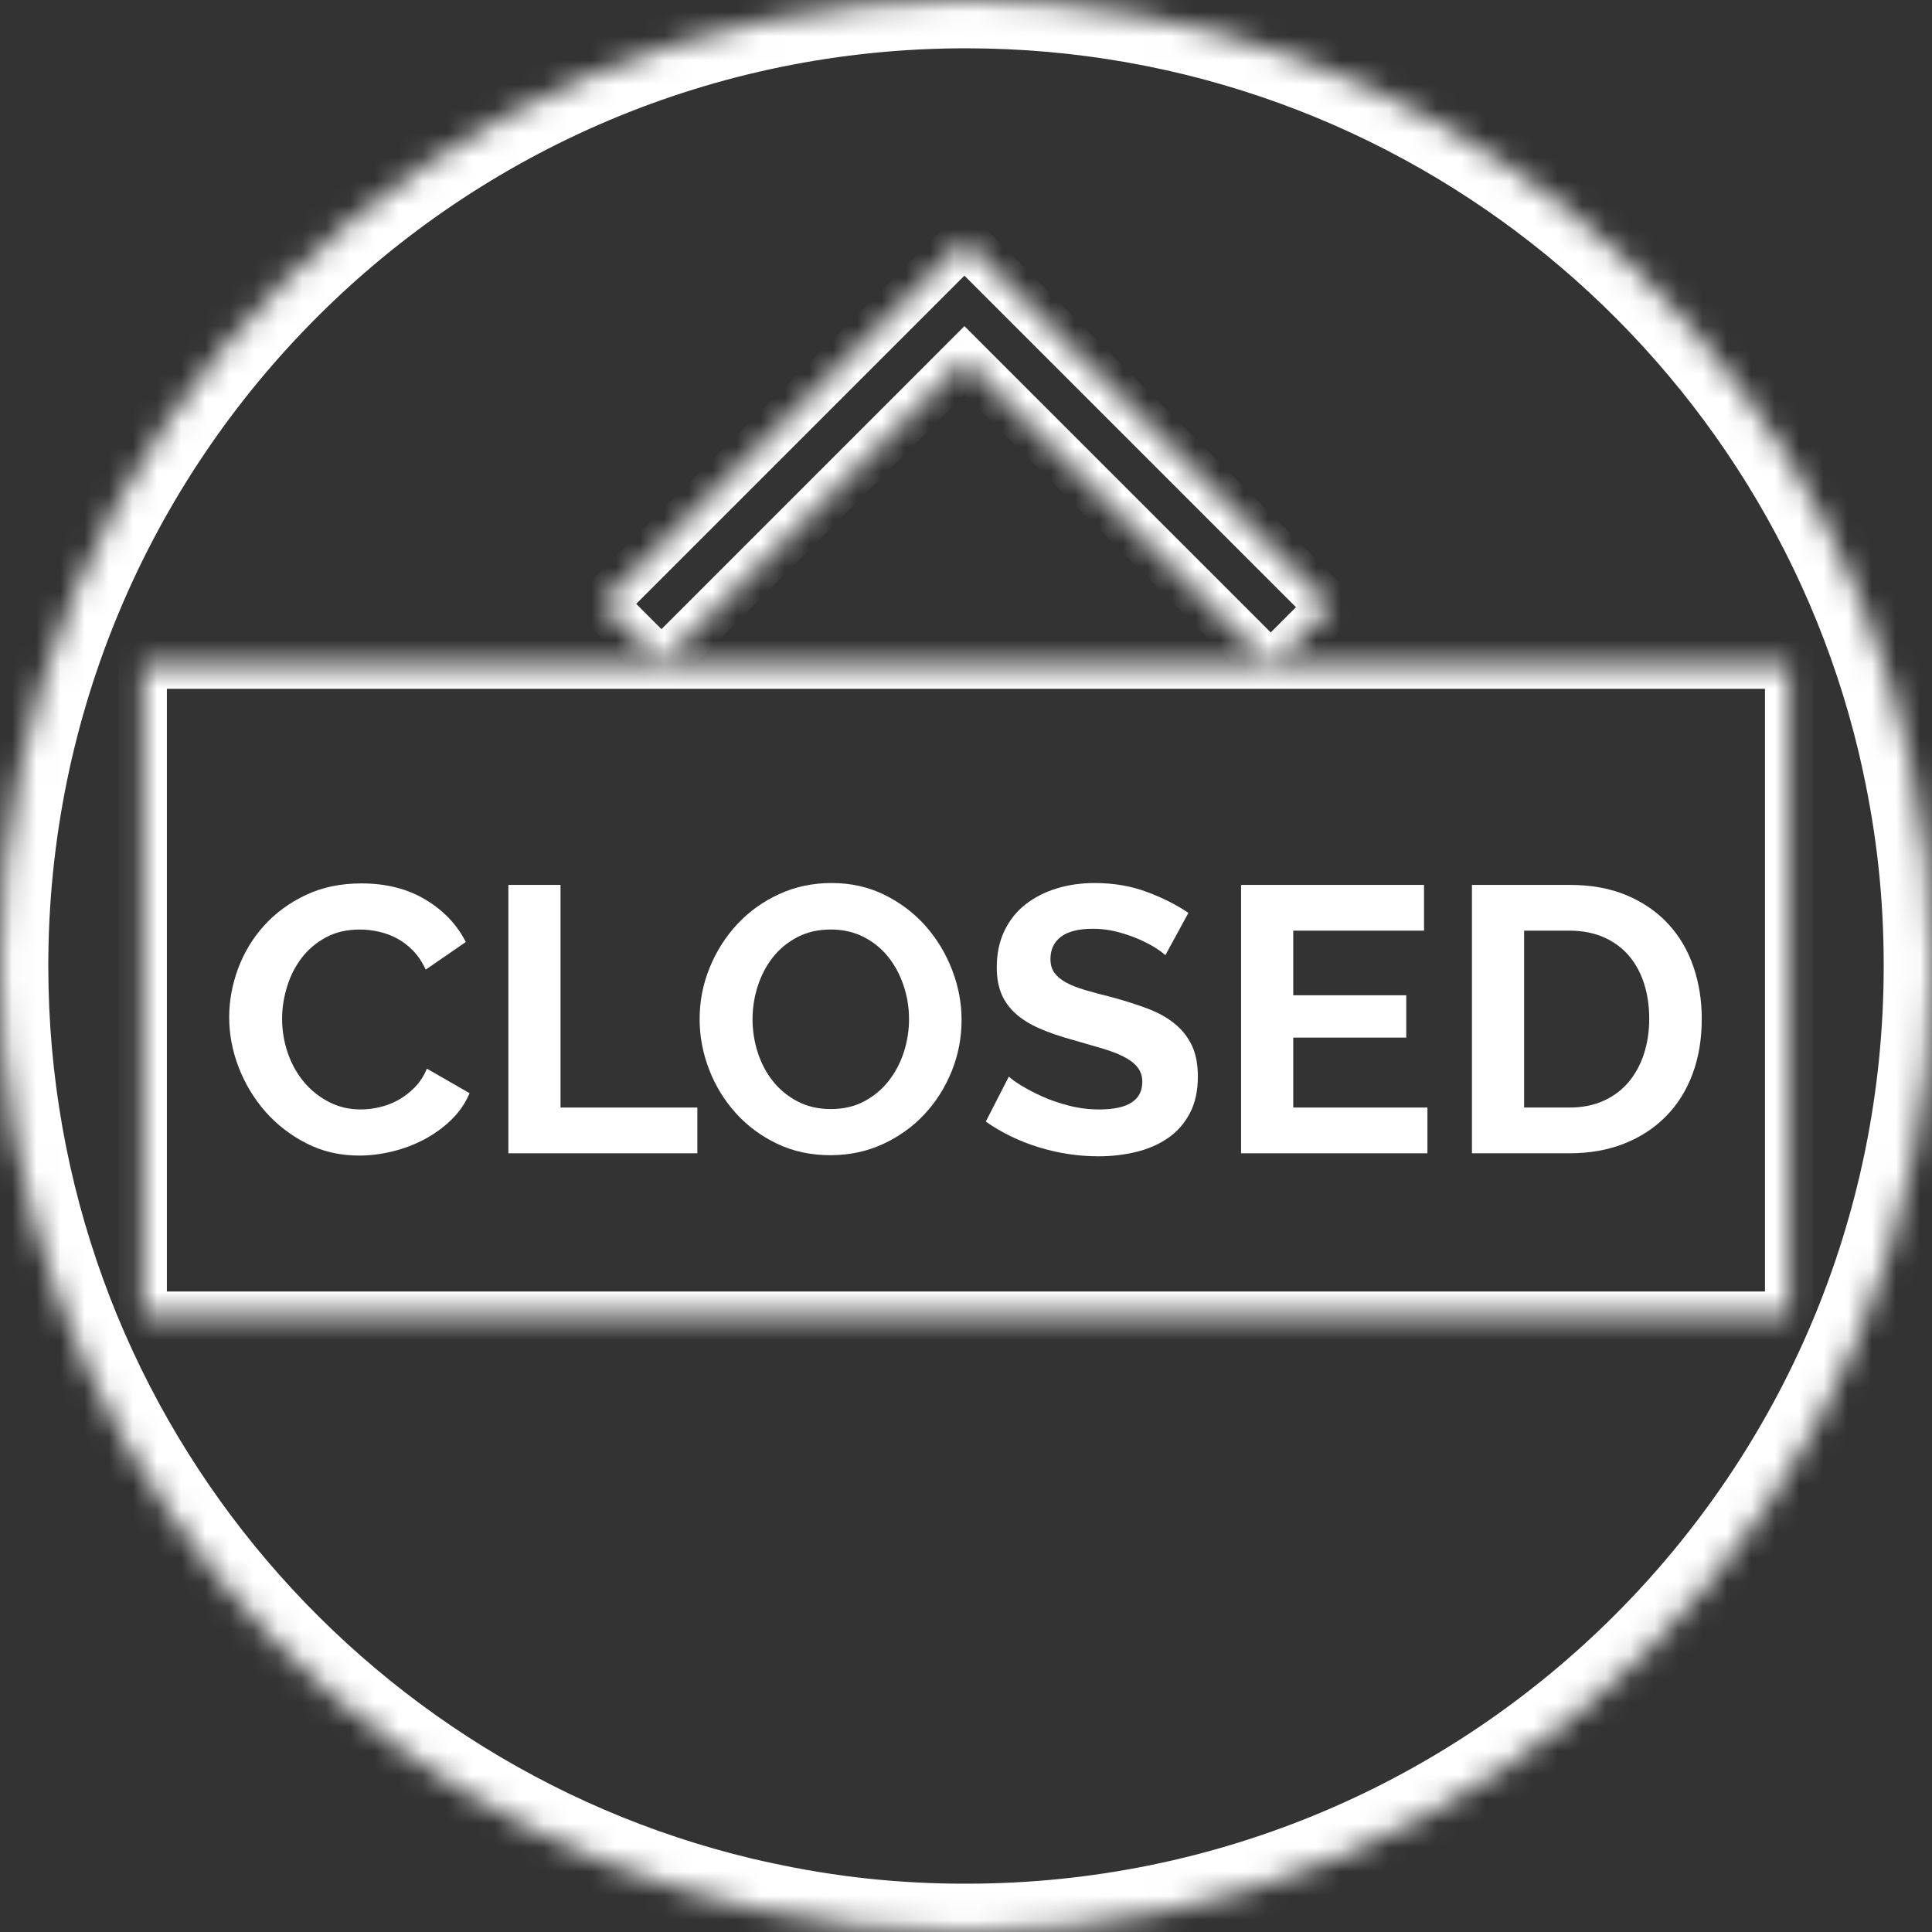 <svg width="80" height="80" viewBox="0 0 80 80" version="1.1" xmlns="http://www.w3.org/2000/svg" xmlns:xlink="http://www.w3.org/1999/xlink" xmlns:figma="http://www.figma.com/figma/ns">
<rect x="0" y="0" width="80" height="80" fill="#333333" stroke="none"/>
<title>closed</title>
<desc>Created using Figma</desc>
<g id="Canvas" transform="translate(-2478 -666)" figma:type="canvas">
<g id="closed" figma:type="frame">
<g id="Group" figma:type="frame">
<g id="Union" figma:type="vector-operation">
<mask id="mask0_outline_ins">
<use xlink:href="#path0_fill" fill="white" transform="translate(2478 666)"/>
</mask>
<g mask="url(#mask0_outline_ins)">
<use xlink:href="#path1_stroke_2x" transform="translate(2478 666)" fill="#FFFFFF"/>
</g>
</g>
<g id="Vector" figma:type="vector">
<mask id="mask1_outline_ins">
<use xlink:href="#path2_fill" fill="white" transform="translate(2502.93 676)"/>
</mask>
<g mask="url(#mask1_outline_ins)">
<use xlink:href="#path3_stroke_2x" transform="translate(2502.93 676)" fill="#FFFFFF"/>
</g>
</g>
<g id="Union" figma:type="vector-operation">
<mask id="mask2_outline_ins">
<use xlink:href="#path4_fill" fill="white" transform="translate(2483.91 693.522)"/>
</mask>
<g mask="url(#mask2_outline_ins)">
<use xlink:href="#path5_stroke_2x" transform="translate(2483.91 693.522)" fill="#FFFFFF"/>
</g>
</g>
<g id="Vector" figma:type="vector">
<use xlink:href="#path6_fill" transform="translate(2487.49 702.58)" fill="#FFFFFF"/>
</g>
<g id="Vector" figma:type="vector">
<use xlink:href="#path7_fill" transform="translate(2499.05 702.642)" fill="#FFFFFF"/>
</g>
<g id="Vector" figma:type="vector">
<use xlink:href="#path8_fill" transform="translate(2506.97 702.564)" fill="#FFFFFF"/>
</g>
<g id="Vector" figma:type="vector">
<use xlink:href="#path9_fill" transform="translate(2518.82 702.564)" fill="#FFFFFF"/>
</g>
<g id="Vector" figma:type="vector">
<use xlink:href="#path10_fill" transform="translate(2529.39 702.642)" fill="#FFFFFF"/>
</g>
<g id="Vector" figma:type="vector">
<use xlink:href="#path11_fill" transform="translate(2538.95 702.642)" fill="#FFFFFF"/>
</g>
</g>
</g>
</g>
<defs>
<path id="path0_fill" fill-rule="evenodd" d="M 0 40C 0 17.909 17.908 0 40 0C 59.187 0 75.218 13.508 79.102 31.533L 79.099 31.534C 79.688 34.263 80 37.095 80 40C 80 62.091 62.092 80 40 80C 37.095 80 34.263 79.688 31.534 79.099L 31.533 79.102C 13.508 75.218 0 59.187 0 40Z"/>
<path id="path1_stroke_2x" d="M 79.102 31.533L 79.549 33.483L 81.473 33.042L 81.057 31.112L 79.102 31.533ZM 79.099 31.534L 78.653 29.585L 76.728 30.026L 77.144 31.955L 79.099 31.534ZM 31.534 79.099L 31.956 77.144L 30.054 76.734L 29.592 78.624L 31.534 79.099ZM 31.533 79.102L 31.112 81.057L 33.013 81.467L 33.476 79.578L 31.533 79.102ZM 40 -2C 16.804 -2 -2 16.804 -2 40L 2 40C 2 19.013 19.013 2 40 2L 40 -2ZM 81.057 31.112C 76.979 12.185 60.148 -2 40 -2L 40 2C 58.225 2 73.457 14.832 77.147 31.955L 81.057 31.112ZM 79.546 33.483L 79.549 33.483L 78.656 29.584L 78.653 29.585L 79.546 33.483ZM 82 40C 81.997 36.985 81.662 33.943 81.055 31.113L 77.144 31.955C 77.713 34.584 78.003 37.205 78 40L 82 40ZM 40 82C 63.196 82 82 63.196 82 40L 78 40C 78 60.987 60.987 78 40 78L 40 82ZM 31.113 81.054C 33.943 81.662 36.985 81.997 40 82L 40 78C 37.205 78.003 34.584 77.713 31.956 77.144L 31.113 81.054ZM 33.476 79.578L 33.477 79.575L 29.592 78.624L 29.591 78.627L 33.476 79.578ZM -2 40C -2 60.148 12.185 76.979 31.112 81.057L 31.955 77.147C 14.832 73.457 2 58.225 2 40L -2 40Z"/>
<path id="path2_fill" d="M 27.689 17.602L 15.005 4.919L 2.46 17.465L 8.91644e-07 15.005L 15.005 -1.27378e-07L 30.148 15.143L 27.689 17.602Z"/>
<path id="path3_stroke_2x" d="M 27.689 17.602L 26.981 18.309L 27.689 19.017L 28.396 18.309L 27.689 17.602ZM 15.005 4.919L 15.712 4.212L 15.005 3.505L 14.298 4.212L 15.005 4.919ZM 2.46 17.465L 1.753 18.172L 2.46 18.879L 3.167 18.172L 2.46 17.465ZM 8.91644e-07 15.005L -0.707 14.298L -1.414 15.005L -0.707 15.712L 8.91644e-07 15.005ZM 15.005 -1.27378e-07L 15.712 -0.707L 15.005 -1.414L 14.298 -0.707L 15.005 -1.27378e-07ZM 30.148 15.143L 30.855 15.85L 31.562 15.143L 30.855 14.436L 30.148 15.143ZM 28.396 16.895L 15.712 4.212L 14.298 5.626L 26.981 18.309L 28.396 16.895ZM 14.298 4.212L 1.753 16.758L 3.167 18.172L 15.712 5.626L 14.298 4.212ZM 3.167 16.758L 0.707 14.298L -0.707 15.712L 1.753 18.172L 3.167 16.758ZM 0.707 15.712L 15.712 0.707L 14.298 -0.707L -0.707 14.298L 0.707 15.712ZM 14.298 0.707L 29.441 15.85L 30.855 14.436L 15.712 -0.707L 14.298 0.707ZM 29.441 14.436L 26.981 16.895L 28.396 18.309L 30.855 15.85L 29.441 14.436Z"/>
<path id="path4_fill" fill-rule="evenodd" d="M 34.017 0L 0 0L 0 5.217L 0 26.957L 34.017 26.957L 68.174 26.957L 68.174 5.217L 68.174 0L 34.017 0Z"/>
<path id="path5_stroke_2x" d="M 0 0L 0 -1L -1 -1L -1 0L 0 0ZM 0 26.957L -1 26.957L -1 27.957L 0 27.957L 0 26.957ZM 68.174 26.957L 68.174 27.957L 69.174 27.957L 69.174 26.957L 68.174 26.957ZM 68.174 5.217L 69.174 5.217L 69.174 5.217L 68.174 5.217ZM 68.174 0L 69.174 0L 69.174 -1L 68.174 -1L 68.174 0ZM 0 1L 34.017 1L 34.017 -1L 0 -1L 0 1ZM 1 5.217L 1 0L -1 0L -1 5.217L 1 5.217ZM -1 5.217L -1 26.957L 1 26.957L 1 5.217L -1 5.217ZM 0 27.957L 34.017 27.957L 34.017 25.957L 0 25.957L 0 27.957ZM 68.174 25.957L 34.017 25.957L 34.017 27.957L 68.174 27.957L 68.174 25.957ZM 67.174 5.217L 67.174 26.957L 69.174 26.957L 69.174 5.217L 67.174 5.217ZM 67.174 0L 67.174 5.217L 69.174 5.217L 69.174 0L 67.174 0ZM 34.017 1L 68.174 1L 68.174 -1L 34.017 -1L 34.017 1Z"/>
<path id="path6_fill" d="M 2.49448e-07 5.541C 2.49448e-07 4.863 0.123 4.192 0.368 3.53C 0.613 2.867 0.97 2.275 1.44 1.753C 1.91 1.231 2.483 0.809 3.162 0.485C 3.84 0.162 4.612 1.27378e-07 5.478 1.27378e-07C 6.501 1.27378e-07 7.385 0.225 8.131 0.673C 8.877 1.122 9.433 1.706 9.798 2.426L 8.139 3.569C 7.993 3.256 7.816 2.992 7.607 2.778C 7.398 2.565 7.174 2.395 6.934 2.27C 6.694 2.144 6.443 2.053 6.183 1.996C 5.922 1.938 5.666 1.91 5.416 1.91C 4.873 1.91 4.401 2.019 3.999 2.238C 3.597 2.457 3.263 2.742 2.997 3.091C 2.731 3.441 2.53 3.838 2.395 4.281C 2.259 4.725 2.191 5.165 2.191 5.603C 2.191 6.094 2.27 6.566 2.426 7.02C 2.583 7.474 2.804 7.873 3.091 8.217C 3.378 8.562 3.722 8.838 4.124 9.047C 4.526 9.256 4.967 9.36 5.447 9.36C 5.697 9.36 5.958 9.329 6.23 9.266C 6.501 9.203 6.759 9.104 7.004 8.969C 7.249 8.833 7.476 8.658 7.685 8.444C 7.894 8.231 8.061 7.972 8.186 7.67L 9.955 8.687C 9.777 9.104 9.524 9.472 9.196 9.79C 8.867 10.109 8.496 10.377 8.084 10.597C 7.672 10.816 7.231 10.983 6.762 11.097C 6.292 11.212 5.833 11.27 5.384 11.27C 4.591 11.27 3.866 11.103 3.209 10.769C 2.551 10.435 1.985 9.999 1.51 9.462C 1.035 8.925 0.665 8.314 0.399 7.63C 0.133 6.947 2.49448e-07 6.251 2.49448e-07 5.541Z"/>
<path id="path7_fill" d="M -4.24592e-08 11.113L -4.24592e-08 2.33526e-07L 2.16 2.33526e-07L 2.16 9.219L 7.826 9.219L 7.826 11.113L -4.24592e-08 11.113Z"/>
<path id="path8_fill" d="M 5.416 11.27C 4.602 11.27 3.863 11.111 3.201 10.792C 2.538 10.474 1.97 10.051 1.495 9.524C 1.02 8.998 0.652 8.395 0.391 7.717C 0.13 7.038 -1.21009e-06 6.345 -1.21009e-06 5.635C -1.21009e-06 4.894 0.138 4.185 0.415 3.506C 0.691 2.828 1.072 2.228 1.557 1.706C 2.043 1.184 2.619 0.77 3.287 0.462C 3.955 0.154 4.68 7.64266e-07 5.463 7.64266e-07C 6.266 7.64266e-07 6.999 0.164 7.662 0.493C 8.324 0.822 8.89 1.252 9.36 1.784C 9.83 2.317 10.195 2.922 10.456 3.6C 10.716 4.278 10.847 4.967 10.847 5.666C 10.847 6.407 10.711 7.114 10.44 7.787C 10.168 8.46 9.793 9.055 9.313 9.571C 8.833 10.088 8.259 10.5 7.591 10.808C 6.923 11.116 6.198 11.27 5.416 11.27ZM 2.191 5.635C 2.191 6.115 2.264 6.579 2.41 7.028C 2.557 7.477 2.768 7.873 3.044 8.217C 3.321 8.562 3.66 8.838 4.062 9.047C 4.463 9.256 4.92 9.36 5.431 9.36C 5.953 9.36 6.415 9.253 6.817 9.039C 7.218 8.825 7.557 8.541 7.834 8.186C 8.11 7.831 8.319 7.432 8.46 6.989C 8.601 6.545 8.671 6.094 8.671 5.635C 8.671 5.155 8.595 4.691 8.444 4.242C 8.293 3.793 8.079 3.397 7.803 3.052C 7.526 2.708 7.187 2.434 6.785 2.23C 6.383 2.027 5.932 1.925 5.431 1.925C 4.909 1.925 4.445 2.032 4.038 2.246C 3.631 2.46 3.292 2.742 3.021 3.091C 2.749 3.441 2.543 3.838 2.403 4.281C 2.262 4.725 2.191 5.176 2.191 5.635Z"/>
<path id="path9_fill" d="M 7.435 2.99C 7.362 2.917 7.229 2.817 7.036 2.692C 6.843 2.567 6.608 2.445 6.332 2.324C 6.055 2.205 5.755 2.103 5.432 2.019C 5.108 1.936 4.779 1.894 4.446 1.894C 3.851 1.894 3.407 2.003 3.115 2.223C 2.823 2.442 2.677 2.75 2.677 3.146C 2.677 3.376 2.731 3.566 2.841 3.717C 2.951 3.869 3.11 4.002 3.318 4.117C 3.527 4.231 3.791 4.336 4.109 4.43C 4.427 4.523 4.795 4.623 5.213 4.727C 5.755 4.873 6.248 5.03 6.692 5.197C 7.135 5.363 7.511 5.572 7.818 5.823C 8.126 6.073 8.364 6.373 8.531 6.723C 8.698 7.072 8.781 7.503 8.781 8.014C 8.781 8.609 8.669 9.117 8.445 9.54C 8.22 9.963 7.918 10.305 7.537 10.565C 7.156 10.826 6.717 11.017 6.222 11.136C 5.726 11.256 5.207 11.316 4.664 11.316C 3.829 11.316 3.005 11.191 2.191 10.941C 1.377 10.69 0.647 10.336 -1.69837e-07 9.877L 0.955 8.014C 1.049 8.108 1.218 8.231 1.463 8.382C 1.708 8.533 1.998 8.685 2.332 8.836C 2.666 8.987 3.037 9.115 3.443 9.219C 3.85 9.323 4.268 9.376 4.696 9.376C 5.885 9.376 6.48 8.995 6.48 8.233C 6.48 7.993 6.412 7.79 6.277 7.623C 6.141 7.456 5.948 7.31 5.697 7.184C 5.447 7.059 5.144 6.945 4.789 6.84C 4.435 6.736 4.038 6.621 3.6 6.496C 3.068 6.35 2.606 6.19 2.215 6.018C 1.823 5.846 1.497 5.643 1.236 5.408C 0.975 5.173 0.78 4.902 0.649 4.594C 0.519 4.286 0.454 3.918 0.454 3.49C 0.454 2.927 0.558 2.426 0.767 1.988C 0.975 1.55 1.265 1.184 1.635 0.892C 2.006 0.6 2.436 0.378 2.927 0.227C 3.417 0.076 3.944 7.64266e-07 4.508 7.64266e-07C 5.29 7.64266e-07 6.01 0.123 6.668 0.368C 7.325 0.613 7.899 0.903 8.389 1.237L 7.435 2.99Z"/>
<path id="path10_fill" d="M 7.717 9.219L 7.717 11.113L 1.06148e-06 11.113L 1.06148e-06 2.33526e-07L 7.576 2.33526e-07L 7.576 1.894L 2.16 1.894L 2.16 4.57L 6.84 4.57L 6.84 6.323L 2.16 6.323L 2.16 9.219L 7.717 9.219Z"/>
<path id="path11_fill" d="M -6.36889e-07 11.113L -6.36889e-07 2.33526e-07L 4.038 2.33526e-07C 4.946 2.33526e-07 5.742 0.146 6.425 0.438C 7.109 0.73 7.68 1.127 8.139 1.628C 8.598 2.129 8.942 2.716 9.172 3.389C 9.401 4.062 9.516 4.779 9.516 5.541C 9.516 6.386 9.389 7.151 9.133 7.834C 8.877 8.518 8.509 9.102 8.029 9.587C 7.549 10.072 6.973 10.448 6.3 10.714C 5.627 10.98 4.873 11.113 4.038 11.113L -6.36889e-07 11.113ZM 7.341 5.541C 7.341 5.009 7.268 4.518 7.122 4.07C 6.975 3.621 6.762 3.235 6.48 2.911C 6.198 2.588 5.851 2.338 5.439 2.16C 5.027 1.983 4.56 1.894 4.038 1.894L 2.16 1.894L 2.16 9.219L 4.038 9.219C 4.571 9.219 5.042 9.125 5.455 8.937C 5.867 8.75 6.211 8.491 6.488 8.163C 6.764 7.834 6.976 7.445 7.122 6.997C 7.268 6.548 7.341 6.063 7.341 5.541Z"/>
</defs>
</svg>
